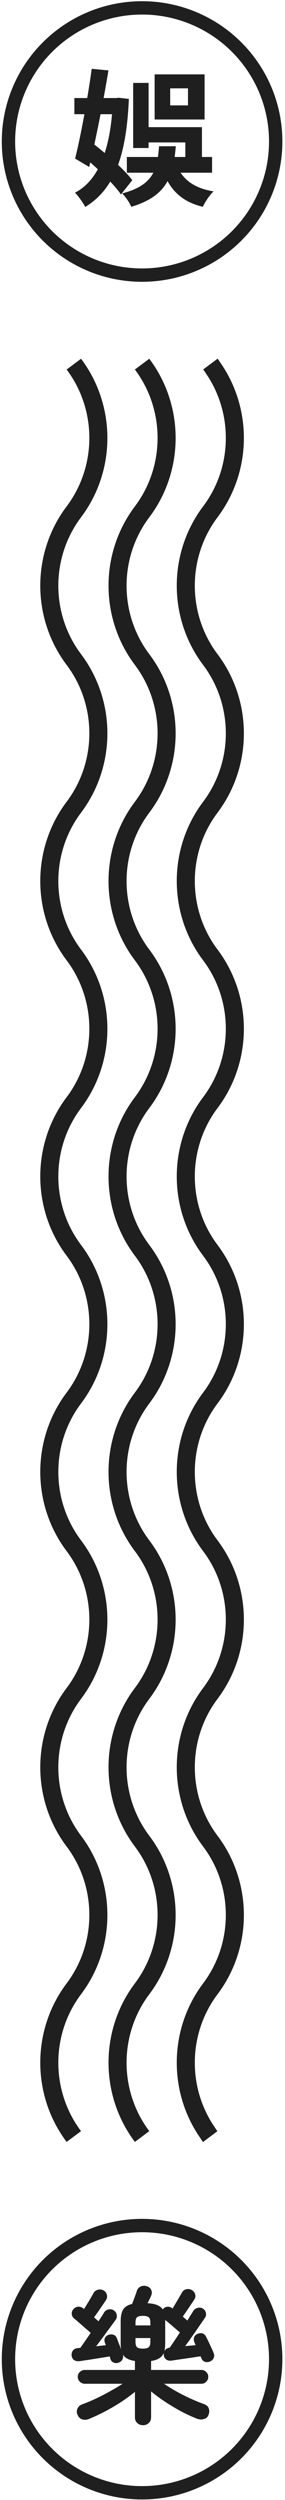 <svg width="70" height="614" viewBox="0 0 70 614" fill="none" xmlns="http://www.w3.org/2000/svg">
<circle cx="34.896" cy="34.753" r="32.818" stroke="#1F1F1F" stroke-width="3.282"/>
<path d="M31.154 38.556V42.419H52.091V38.556H31.154ZM41.803 21.698H46.171V25.885H41.803V21.698ZM37.977 18.268V29.351H50.25V18.268H37.977ZM32.706 20.362V36.354H36.496V20.362H32.706ZM34.691 31.228V34.982H45.521V40.325H49.6V31.228H34.691ZM39.059 35.921C38.626 41.733 37.652 45.487 29.998 47.509C30.793 48.267 31.84 49.783 32.237 50.794C41.045 48.159 42.597 43.213 43.175 35.921H39.059ZM43.319 40.361L39.637 40.867C41.298 46.137 44.15 49.422 49.817 50.794C50.359 49.603 51.514 47.87 52.452 47.003C47.507 46.209 44.655 43.899 43.319 40.361ZM18.266 24.08V28.051H29.24V24.08H18.266ZM22.526 16.896C21.551 24.008 19.855 33.358 18.447 38.953L21.912 41.011C23.5 34.477 25.378 24.91 26.641 17.294L22.526 16.896ZM19.999 38.051C23.464 40.867 27.796 44.982 29.71 47.761L32.489 44.26C30.504 41.552 25.991 37.69 22.562 35.018L19.999 38.051ZM27.724 24.08V24.838C27.219 36.462 24.331 44.26 18.41 47.328C19.277 48.195 20.36 49.747 20.938 50.83C27.941 46.534 31.009 38.664 31.659 24.297L29.168 24.008L28.446 24.08H27.724Z" fill="#1F1F1F"/>
<g clip-path="url(#clip0_95_63316)">
<path d="M16.365 526.067C7.733 514.601 7.733 498.595 16.365 487.128C23.801 477.238 23.801 463.406 16.365 453.516C7.733 442.049 7.733 426.044 16.365 414.577C23.801 404.687 23.801 390.855 16.365 380.965C7.733 369.498 7.733 353.493 16.365 342.026C23.801 332.136 23.801 318.304 16.365 308.414C7.733 296.947 7.733 280.941 16.365 269.475C23.801 259.584 23.801 245.753 16.365 235.863C7.733 224.396 7.733 208.39 16.365 196.923C23.801 187.033 23.801 173.201 16.365 163.311C7.733 151.845 7.733 135.839 16.365 124.372C23.801 114.482 23.801 100.65 16.365 90.76L19.904 88.108C28.535 99.575 28.535 115.581 19.904 127.048C12.468 136.938 12.468 150.77 19.904 160.66C28.535 172.126 28.535 188.132 19.904 199.599C12.468 209.489 12.468 223.321 19.904 233.211C28.535 244.678 28.535 260.683 19.904 272.15C12.468 282.04 12.468 295.872 19.904 305.762C28.535 317.229 28.535 333.235 19.904 344.701C12.468 354.591 12.468 368.423 19.904 378.313C28.535 389.78 28.535 405.786 19.904 417.253C12.468 427.143 12.468 440.974 19.904 450.865C28.535 462.331 28.535 478.337 19.904 489.804C12.468 499.694 12.468 513.526 19.904 523.416L16.365 526.067Z" fill="#1F1F1F"/>
<path d="M33.127 526.067C24.495 514.601 24.495 498.595 33.127 487.128C40.563 477.238 40.563 463.406 33.127 453.516C24.495 442.049 24.495 426.044 33.127 414.577C40.563 404.687 40.563 390.855 33.127 380.965C24.495 369.498 24.495 353.493 33.127 342.026C40.563 332.136 40.563 318.304 33.127 308.414C24.495 296.947 24.495 280.941 33.127 269.475C40.563 259.584 40.563 245.753 33.127 235.863C24.495 224.396 24.495 208.39 33.127 196.923C40.563 187.033 40.563 173.201 33.127 163.311C24.495 151.845 24.495 135.839 33.127 124.372C40.563 114.482 40.563 100.65 33.127 90.76L36.665 88.108C45.297 99.575 45.297 115.581 36.665 127.048C29.229 136.938 29.229 150.77 36.665 160.66C45.297 172.126 45.297 188.132 36.665 199.599C29.229 209.489 29.229 223.321 36.665 233.211C45.297 244.678 45.297 260.683 36.665 272.15C29.229 282.04 29.229 295.872 36.665 305.762C45.297 317.229 45.297 333.235 36.665 344.701C29.229 354.591 29.229 368.423 36.665 378.313C45.297 389.78 45.297 405.786 36.665 417.253C29.229 427.143 29.229 440.974 36.665 450.865C45.297 462.331 45.297 478.337 36.665 489.804C29.229 499.694 29.229 513.526 36.665 523.416L33.127 526.067Z" fill="#1F1F1F"/>
<path d="M51.128 523.054L50.256 523.708C43.049 512.955 43.37 498.559 51.22 488.131L51.221 488.13C59.103 477.647 59.103 462.998 51.221 452.514L51.22 452.513C43.035 441.641 43.035 426.453 51.22 415.58L51.221 415.579C59.103 405.095 59.103 390.447 51.221 379.963L51.22 379.962C43.035 369.089 43.035 353.901 51.22 343.029L51.221 343.028C59.103 332.544 59.103 317.895 51.221 307.412L51.22 307.411C43.035 296.538 43.035 281.35 51.22 270.477L51.221 270.477C59.103 259.993 59.103 245.344 51.221 234.861L51.22 234.86C43.035 223.987 43.035 208.799 51.22 197.926L51.221 197.925C59.103 187.442 59.103 172.793 51.221 162.309L51.22 162.309C43.035 151.436 43.035 136.248 51.22 125.375L51.221 125.374C58.767 115.338 59.089 101.484 52.186 91.121L53.059 90.468C60.266 101.22 59.944 115.617 52.094 126.045L52.094 126.046C44.212 136.529 44.212 151.178 52.094 161.662L52.094 161.662C60.279 172.535 60.279 187.723 52.094 198.596L52.094 198.597C44.212 209.08 44.212 223.729 52.094 234.213L52.094 234.214C60.279 245.087 60.279 260.274 52.094 271.147L52.094 271.148C44.212 281.632 44.212 296.281 52.094 306.764L52.094 306.765C60.279 317.638 60.279 332.826 52.094 343.699L52.094 343.699C44.212 354.183 44.212 368.832 52.094 379.315L52.094 379.316C60.279 390.189 60.279 405.377 52.094 416.25L52.094 416.251C44.212 426.734 44.212 441.383 52.094 451.867L52.094 451.867C60.279 462.74 60.279 477.928 52.094 488.801L52.094 488.802C44.548 498.838 44.226 512.692 51.128 523.054Z" fill="#1F1F1F" stroke="#1F1F1F" stroke-width="3.335"/>
</g>
<circle cx="34.896" cy="579.423" r="32.818" stroke="#1F1F1F" stroke-width="3.282"/>
<path d="M35.125 595.644C34.571 595.644 34.102 595.464 33.717 595.103C33.332 594.766 33.139 594.297 33.139 593.695V587.45C32.152 588.268 31.021 589.098 29.746 589.941C28.494 590.759 27.183 591.529 25.811 592.251C24.439 592.973 23.103 593.599 21.804 594.128C21.25 594.345 20.709 594.369 20.179 594.2C19.674 594.056 19.289 593.671 19.024 593.045C18.808 592.564 18.808 592.07 19.024 591.565C19.265 591.06 19.65 590.711 20.179 590.518C21.19 590.157 22.285 589.7 23.464 589.146C24.644 588.593 25.811 587.991 26.966 587.341C28.145 586.692 29.192 586.066 30.107 585.464H20.829C20.372 585.464 19.963 585.296 19.602 584.959C19.265 584.622 19.096 584.225 19.096 583.768C19.096 583.286 19.265 582.889 19.602 582.576C19.963 582.239 20.372 582.071 20.829 582.071H33.139V579.869C31.647 579.652 30.66 579.123 30.179 578.28C30.299 578.714 30.263 579.111 30.071 579.472C29.902 579.833 29.601 580.097 29.168 580.266C28.735 580.434 28.314 580.434 27.905 580.266C27.496 580.073 27.231 579.773 27.11 579.363C27.086 579.267 27.062 579.171 27.038 579.075C27.014 578.954 26.978 578.846 26.93 578.75C26.232 578.87 25.426 579.002 24.511 579.147C23.597 579.291 22.694 579.436 21.804 579.58C20.938 579.7 20.215 579.809 19.638 579.905C19.06 579.977 18.579 579.893 18.194 579.652C17.833 579.387 17.628 578.99 17.58 578.461C17.556 578.004 17.677 577.607 17.941 577.27C18.23 576.909 18.663 576.716 19.241 576.692L19.71 576.656C20.071 576.175 20.468 575.609 20.901 574.959C21.359 574.309 21.816 573.648 22.273 572.974C21.864 572.589 21.383 572.168 20.829 571.71C20.3 571.229 19.794 570.784 19.313 570.375C18.832 569.941 18.459 569.629 18.194 569.436C17.857 569.147 17.664 568.786 17.616 568.353C17.592 567.896 17.725 567.499 18.013 567.162C18.35 566.777 18.735 566.572 19.169 566.548C19.626 566.5 20.047 566.632 20.432 566.945L20.649 567.09C21.034 566.464 21.455 565.778 21.912 565.032C22.369 564.262 22.718 563.648 22.959 563.191C23.224 562.758 23.597 562.481 24.078 562.36C24.559 562.24 25.029 562.312 25.486 562.577C25.895 562.818 26.148 563.167 26.244 563.624C26.364 564.081 26.292 564.514 26.027 564.924C25.691 565.429 25.233 566.103 24.656 566.945C24.102 567.763 23.585 568.497 23.103 569.147C23.296 569.316 23.477 569.484 23.645 569.653C23.837 569.797 24.018 569.953 24.186 570.122C24.451 569.713 24.704 569.328 24.945 568.967C25.185 568.606 25.39 568.269 25.558 567.956C25.823 567.547 26.196 567.294 26.677 567.198C27.159 567.102 27.592 567.186 27.977 567.451C28.362 567.715 28.591 568.076 28.663 568.534C28.759 568.967 28.675 569.376 28.41 569.761C27.784 570.627 27.026 571.662 26.136 572.865C25.269 574.069 24.427 575.2 23.609 576.259C24.018 576.211 24.427 576.163 24.836 576.114C25.245 576.066 25.63 576.03 25.991 576.006L25.775 575.429C25.606 574.971 25.606 574.562 25.775 574.201C25.967 573.84 26.268 573.587 26.677 573.443C27.11 573.299 27.52 573.299 27.905 573.443C28.29 573.587 28.567 573.888 28.735 574.346C28.855 574.682 29.012 575.104 29.204 575.609C29.421 576.114 29.613 576.608 29.782 577.089C29.686 576.68 29.637 576.151 29.637 575.501V570.122C29.637 568.846 29.842 567.884 30.251 567.234C30.66 566.56 31.394 566.103 32.453 565.862C32.574 565.525 32.718 565.14 32.886 564.707C33.055 564.25 33.211 563.829 33.356 563.443C33.5 563.034 33.584 562.77 33.608 562.649C33.801 562.12 34.126 561.759 34.583 561.566C35.064 561.35 35.57 561.338 36.099 561.53C36.629 561.699 36.978 561.999 37.146 562.433C37.339 562.866 37.339 563.311 37.146 563.768C37.098 563.937 36.978 564.202 36.785 564.563C36.617 564.924 36.436 565.297 36.244 565.682C38.145 565.778 39.384 566.283 39.962 567.198C40.275 566.813 40.648 566.596 41.081 566.548C41.514 566.5 41.911 566.62 42.272 566.909L42.381 566.981C42.766 566.355 43.175 565.67 43.608 564.924C44.065 564.153 44.414 563.552 44.655 563.119C44.896 562.661 45.257 562.373 45.738 562.252C46.219 562.132 46.688 562.204 47.146 562.469C47.555 562.709 47.82 563.058 47.94 563.516C48.06 563.949 47.988 564.37 47.723 564.779C47.41 565.26 46.977 565.91 46.424 566.729C45.87 567.547 45.365 568.293 44.908 568.967C45.1 569.135 45.293 569.304 45.485 569.472C45.678 569.641 45.858 569.797 46.027 569.941C46.291 569.484 46.544 569.063 46.785 568.678C47.05 568.293 47.266 567.944 47.435 567.631C47.675 567.222 48.036 566.957 48.518 566.837C49.023 566.692 49.468 566.753 49.853 567.017C50.238 567.258 50.479 567.607 50.575 568.064C50.672 568.497 50.587 568.907 50.322 569.292C49.913 569.893 49.432 570.591 48.879 571.385C48.349 572.18 47.783 572.998 47.182 573.84C46.604 574.682 46.039 575.477 45.485 576.223L48.048 575.97L47.76 575.32C47.591 574.935 47.555 574.538 47.651 574.129C47.772 573.72 48.048 573.419 48.481 573.226C48.891 573.034 49.288 572.986 49.673 573.082C50.058 573.178 50.359 573.431 50.575 573.84C50.744 574.153 50.948 574.562 51.189 575.068C51.43 575.573 51.67 576.09 51.911 576.62C52.152 577.125 52.332 577.534 52.452 577.847C52.645 578.28 52.657 578.702 52.489 579.111C52.344 579.496 52.055 579.785 51.622 579.977C51.213 580.17 50.792 580.206 50.359 580.085C49.95 579.941 49.661 579.664 49.492 579.255C49.468 579.183 49.432 579.099 49.384 579.002C49.336 578.906 49.288 578.81 49.239 578.714C48.59 578.81 47.832 578.93 46.965 579.075C46.099 579.195 45.245 579.315 44.402 579.436C43.584 579.556 42.874 579.664 42.272 579.76C41.671 579.857 41.189 579.773 40.828 579.508C40.467 579.243 40.263 578.858 40.215 578.353C40.215 578.256 40.215 578.16 40.215 578.064C40.215 577.968 40.227 577.883 40.251 577.811C39.842 578.942 38.795 579.628 37.11 579.869V582.071H49.456C49.938 582.071 50.335 582.239 50.647 582.576C50.984 582.889 51.153 583.286 51.153 583.768C51.153 584.225 50.984 584.622 50.647 584.959C50.335 585.296 49.938 585.464 49.456 585.464H40.287C41.731 586.451 43.331 587.39 45.088 588.28C46.869 589.17 48.53 589.892 50.07 590.446C50.696 590.663 51.093 591.012 51.261 591.493C51.454 591.95 51.442 592.48 51.225 593.081C51.032 593.635 50.647 593.984 50.07 594.128C49.516 594.297 48.927 594.26 48.301 594.02C46.929 593.466 45.545 592.817 44.15 592.07C42.778 591.3 41.478 590.506 40.251 589.688C39.047 588.87 38.001 588.087 37.11 587.341V593.695C37.11 594.297 36.917 594.766 36.532 595.103C36.147 595.464 35.678 595.644 35.125 595.644ZM40.359 577.522C40.552 577.017 40.997 576.704 41.695 576.584C42.032 576.102 42.417 575.537 42.85 574.887C43.283 574.237 43.728 573.563 44.186 572.865C43.656 572.408 43.042 571.879 42.344 571.277C41.647 570.675 41.057 570.182 40.576 569.797V575.501C40.576 576.295 40.503 576.969 40.359 577.522ZM35.089 576.836C35.81 576.836 36.292 576.716 36.532 576.475C36.797 576.235 36.93 575.814 36.93 575.212V574.237H33.283V575.212C33.283 575.814 33.404 576.235 33.645 576.475C33.909 576.716 34.391 576.836 35.089 576.836ZM33.283 571.133H36.93V570.411C36.93 569.785 36.797 569.364 36.532 569.147C36.292 568.907 35.81 568.786 35.089 568.786C34.391 568.786 33.909 568.907 33.645 569.147C33.404 569.364 33.283 569.785 33.283 570.411V571.133Z" fill="#1F1F1F"/>
<defs>
<clipPath id="clip0_95_63316">
<rect width="50.021" height="437.959" fill="white" transform="translate(9.886 88.108)"/>
</clipPath>
</defs>
</svg>
